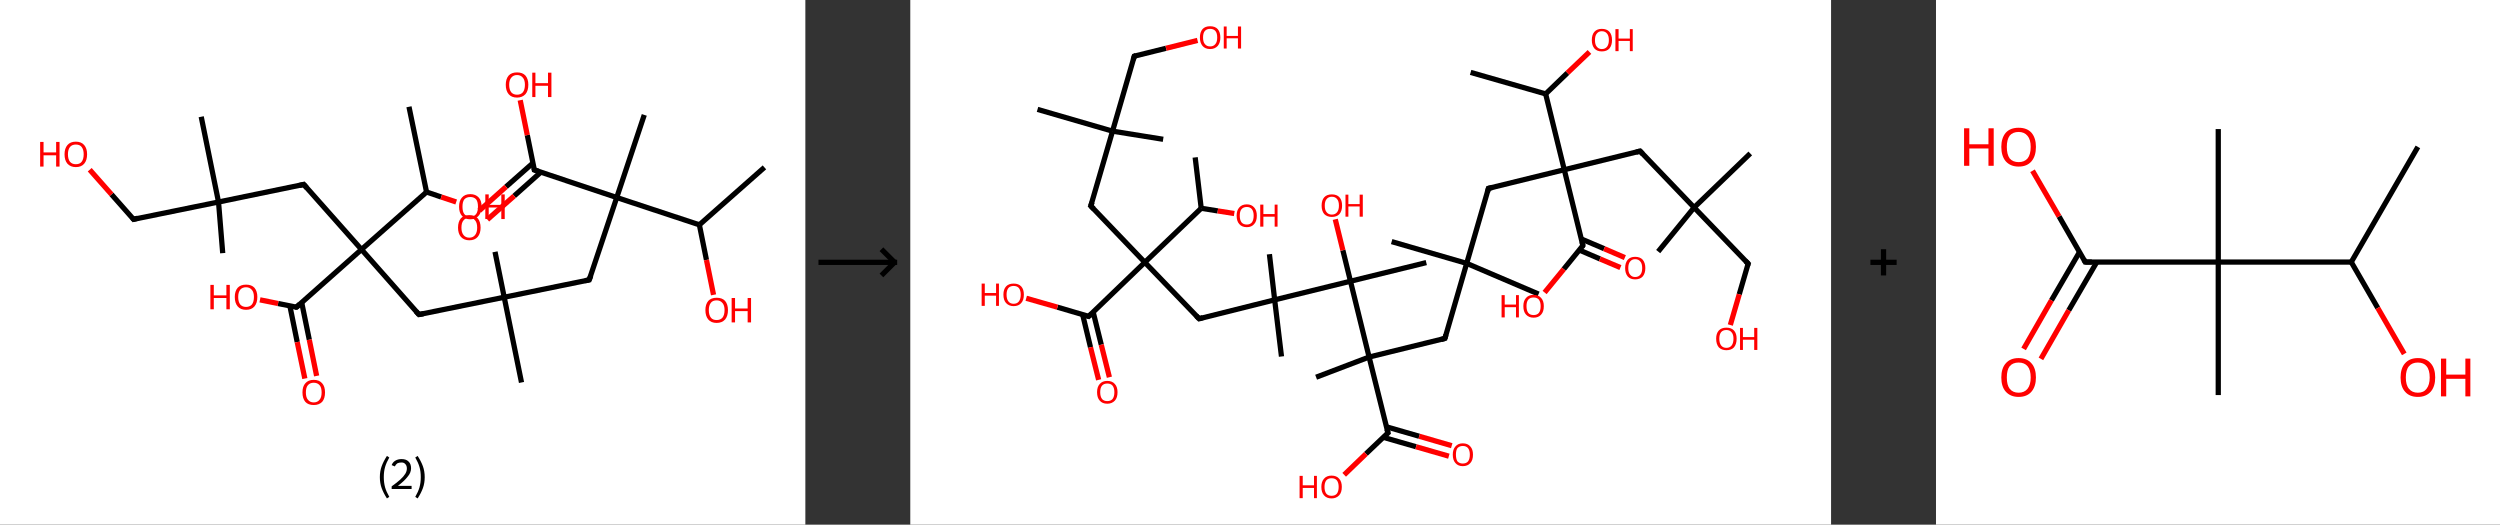 <?xml version='1.0' encoding='ASCII' standalone='yes'?>
<svg xmlns="http://www.w3.org/2000/svg" xmlns:xlink="http://www.w3.org/1999/xlink" version="1.1" width="953.0px" viewBox="0 0 953.0 200.0" height="200.0px">
  <rect x="0" y="0" width="953.0" height="200.0" fill="#333333" stroke="none"/>
  <g>
    <g transform="translate(0, 0) scale(1 1) "><!-- END OF HEADER -->
<rect style="opacity:1.0;fill:#FFFFFF;stroke:none" width="307.0" height="200.0" x="0.0" y="0.0"> </rect>
<path class="bond-0 atom-0 atom-1" d="M 291.4,63.8 L 266.6,85.7" style="fill:none;fill-rule:evenodd;stroke:#000000;stroke-width:2.0px;stroke-linecap:butt;stroke-linejoin:miter;stroke-opacity:1"/>
<path class="bond-1 atom-1 atom-2" d="M 266.6,85.7 L 269.3,99.1" style="fill:none;fill-rule:evenodd;stroke:#000000;stroke-width:2.0px;stroke-linecap:butt;stroke-linejoin:miter;stroke-opacity:1"/>
<path class="bond-1 atom-1 atom-2" d="M 269.3,99.1 L 272.0,112.4" style="fill:none;fill-rule:evenodd;stroke:#FF0000;stroke-width:2.0px;stroke-linecap:butt;stroke-linejoin:miter;stroke-opacity:1"/>
<path class="bond-2 atom-1 atom-3" d="M 266.6,85.7 L 235.1,75.3" style="fill:none;fill-rule:evenodd;stroke:#000000;stroke-width:2.0px;stroke-linecap:butt;stroke-linejoin:miter;stroke-opacity:1"/>
<path class="bond-3 atom-3 atom-4" d="M 235.1,75.3 L 245.6,43.8" style="fill:none;fill-rule:evenodd;stroke:#000000;stroke-width:2.0px;stroke-linecap:butt;stroke-linejoin:miter;stroke-opacity:1"/>
<path class="bond-4 atom-3 atom-5" d="M 235.1,75.3 L 224.6,106.7" style="fill:none;fill-rule:evenodd;stroke:#000000;stroke-width:2.0px;stroke-linecap:butt;stroke-linejoin:miter;stroke-opacity:1"/>
<path class="bond-5 atom-5 atom-6" d="M 224.6,106.7 L 192.2,113.3" style="fill:none;fill-rule:evenodd;stroke:#000000;stroke-width:2.0px;stroke-linecap:butt;stroke-linejoin:miter;stroke-opacity:1"/>
<path class="bond-6 atom-6 atom-7" d="M 192.2,113.3 L 188.7,96.0" style="fill:none;fill-rule:evenodd;stroke:#000000;stroke-width:2.0px;stroke-linecap:butt;stroke-linejoin:miter;stroke-opacity:1"/>
<path class="bond-7 atom-6 atom-8" d="M 192.2,113.3 L 198.8,145.8" style="fill:none;fill-rule:evenodd;stroke:#000000;stroke-width:2.0px;stroke-linecap:butt;stroke-linejoin:miter;stroke-opacity:1"/>
<path class="bond-8 atom-6 atom-9" d="M 192.2,113.3 L 159.7,119.9" style="fill:none;fill-rule:evenodd;stroke:#000000;stroke-width:2.0px;stroke-linecap:butt;stroke-linejoin:miter;stroke-opacity:1"/>
<path class="bond-9 atom-9 atom-10" d="M 159.7,119.9 L 137.8,95.1" style="fill:none;fill-rule:evenodd;stroke:#000000;stroke-width:2.0px;stroke-linecap:butt;stroke-linejoin:miter;stroke-opacity:1"/>
<path class="bond-10 atom-10 atom-11" d="M 137.8,95.1 L 115.8,70.3" style="fill:none;fill-rule:evenodd;stroke:#000000;stroke-width:2.0px;stroke-linecap:butt;stroke-linejoin:miter;stroke-opacity:1"/>
<path class="bond-11 atom-11 atom-12" d="M 115.8,70.3 L 83.3,77.0" style="fill:none;fill-rule:evenodd;stroke:#000000;stroke-width:2.0px;stroke-linecap:butt;stroke-linejoin:miter;stroke-opacity:1"/>
<path class="bond-12 atom-12 atom-13" d="M 83.3,77.0 L 84.9,96.5" style="fill:none;fill-rule:evenodd;stroke:#000000;stroke-width:2.0px;stroke-linecap:butt;stroke-linejoin:miter;stroke-opacity:1"/>
<path class="bond-13 atom-12 atom-14" d="M 83.3,77.0 L 76.7,44.5" style="fill:none;fill-rule:evenodd;stroke:#000000;stroke-width:2.0px;stroke-linecap:butt;stroke-linejoin:miter;stroke-opacity:1"/>
<path class="bond-14 atom-12 atom-15" d="M 83.3,77.0 L 50.9,83.6" style="fill:none;fill-rule:evenodd;stroke:#000000;stroke-width:2.0px;stroke-linecap:butt;stroke-linejoin:miter;stroke-opacity:1"/>
<path class="bond-15 atom-15 atom-16" d="M 50.9,83.6 L 42.5,74.1" style="fill:none;fill-rule:evenodd;stroke:#000000;stroke-width:2.0px;stroke-linecap:butt;stroke-linejoin:miter;stroke-opacity:1"/>
<path class="bond-15 atom-15 atom-16" d="M 42.5,74.1 L 34.2,64.7" style="fill:none;fill-rule:evenodd;stroke:#FF0000;stroke-width:2.0px;stroke-linecap:butt;stroke-linejoin:miter;stroke-opacity:1"/>
<path class="bond-16 atom-10 atom-17" d="M 137.8,95.1 L 113.0,117.1" style="fill:none;fill-rule:evenodd;stroke:#000000;stroke-width:2.0px;stroke-linecap:butt;stroke-linejoin:miter;stroke-opacity:1"/>
<path class="bond-17 atom-17 atom-18" d="M 110.5,116.6 L 113.3,130.4" style="fill:none;fill-rule:evenodd;stroke:#000000;stroke-width:2.0px;stroke-linecap:butt;stroke-linejoin:miter;stroke-opacity:1"/>
<path class="bond-17 atom-17 atom-18" d="M 113.3,130.4 L 116.2,144.3" style="fill:none;fill-rule:evenodd;stroke:#FF0000;stroke-width:2.0px;stroke-linecap:butt;stroke-linejoin:miter;stroke-opacity:1"/>
<path class="bond-17 atom-17 atom-18" d="M 115.0,115.3 L 117.9,129.5" style="fill:none;fill-rule:evenodd;stroke:#000000;stroke-width:2.0px;stroke-linecap:butt;stroke-linejoin:miter;stroke-opacity:1"/>
<path class="bond-17 atom-17 atom-18" d="M 117.9,129.5 L 120.7,143.3" style="fill:none;fill-rule:evenodd;stroke:#FF0000;stroke-width:2.0px;stroke-linecap:butt;stroke-linejoin:miter;stroke-opacity:1"/>
<path class="bond-18 atom-17 atom-19" d="M 113.0,117.1 L 106.0,115.7" style="fill:none;fill-rule:evenodd;stroke:#000000;stroke-width:2.0px;stroke-linecap:butt;stroke-linejoin:miter;stroke-opacity:1"/>
<path class="bond-18 atom-17 atom-19" d="M 106.0,115.7 L 99.1,114.3" style="fill:none;fill-rule:evenodd;stroke:#FF0000;stroke-width:2.0px;stroke-linecap:butt;stroke-linejoin:miter;stroke-opacity:1"/>
<path class="bond-19 atom-10 atom-20" d="M 137.8,95.1 L 162.6,73.2" style="fill:none;fill-rule:evenodd;stroke:#000000;stroke-width:2.0px;stroke-linecap:butt;stroke-linejoin:miter;stroke-opacity:1"/>
<path class="bond-20 atom-20 atom-21" d="M 162.6,73.2 L 155.9,40.7" style="fill:none;fill-rule:evenodd;stroke:#000000;stroke-width:2.0px;stroke-linecap:butt;stroke-linejoin:miter;stroke-opacity:1"/>
<path class="bond-21 atom-20 atom-22" d="M 162.6,73.2 L 168.2,75.1" style="fill:none;fill-rule:evenodd;stroke:#000000;stroke-width:2.0px;stroke-linecap:butt;stroke-linejoin:miter;stroke-opacity:1"/>
<path class="bond-21 atom-20 atom-22" d="M 168.2,75.1 L 173.9,77.0" style="fill:none;fill-rule:evenodd;stroke:#FF0000;stroke-width:2.0px;stroke-linecap:butt;stroke-linejoin:miter;stroke-opacity:1"/>
<path class="bond-22 atom-3 atom-23" d="M 235.1,75.3 L 203.7,64.8" style="fill:none;fill-rule:evenodd;stroke:#000000;stroke-width:2.0px;stroke-linecap:butt;stroke-linejoin:miter;stroke-opacity:1"/>
<path class="bond-23 atom-23 atom-24" d="M 203.2,62.1 L 192.9,71.2" style="fill:none;fill-rule:evenodd;stroke:#000000;stroke-width:2.0px;stroke-linecap:butt;stroke-linejoin:miter;stroke-opacity:1"/>
<path class="bond-23 atom-23 atom-24" d="M 192.9,71.2 L 182.7,80.3" style="fill:none;fill-rule:evenodd;stroke:#FF0000;stroke-width:2.0px;stroke-linecap:butt;stroke-linejoin:miter;stroke-opacity:1"/>
<path class="bond-23 atom-23 atom-24" d="M 206.2,65.6 L 196.0,74.7" style="fill:none;fill-rule:evenodd;stroke:#000000;stroke-width:2.0px;stroke-linecap:butt;stroke-linejoin:miter;stroke-opacity:1"/>
<path class="bond-23 atom-23 atom-24" d="M 196.0,74.7 L 185.8,83.7" style="fill:none;fill-rule:evenodd;stroke:#FF0000;stroke-width:2.0px;stroke-linecap:butt;stroke-linejoin:miter;stroke-opacity:1"/>
<path class="bond-24 atom-23 atom-25" d="M 203.7,64.8 L 201.0,51.5" style="fill:none;fill-rule:evenodd;stroke:#000000;stroke-width:2.0px;stroke-linecap:butt;stroke-linejoin:miter;stroke-opacity:1"/>
<path class="bond-24 atom-23 atom-25" d="M 201.0,51.5 L 198.3,38.2" style="fill:none;fill-rule:evenodd;stroke:#FF0000;stroke-width:2.0px;stroke-linecap:butt;stroke-linejoin:miter;stroke-opacity:1"/>
<path d="M 225.2,105.1 L 224.6,106.7 L 223.0,107.0" style="fill:none;stroke:#000000;stroke-width:2.0px;stroke-linecap:butt;stroke-linejoin:miter;stroke-opacity:1;"/>
<path d="M 161.4,119.6 L 159.7,119.9 L 158.6,118.7" style="fill:none;stroke:#000000;stroke-width:2.0px;stroke-linecap:butt;stroke-linejoin:miter;stroke-opacity:1;"/>
<path d="M 116.9,71.6 L 115.8,70.3 L 114.2,70.7" style="fill:none;stroke:#000000;stroke-width:2.0px;stroke-linecap:butt;stroke-linejoin:miter;stroke-opacity:1;"/>
<path d="M 52.5,83.2 L 50.9,83.6 L 50.5,83.1" style="fill:none;stroke:#000000;stroke-width:2.0px;stroke-linecap:butt;stroke-linejoin:miter;stroke-opacity:1;"/>
<path d="M 114.2,116.0 L 113.0,117.1 L 112.6,117.0" style="fill:none;stroke:#000000;stroke-width:2.0px;stroke-linecap:butt;stroke-linejoin:miter;stroke-opacity:1;"/>
<path d="M 205.3,65.3 L 203.7,64.8 L 203.6,64.1" style="fill:none;stroke:#000000;stroke-width:2.0px;stroke-linecap:butt;stroke-linejoin:miter;stroke-opacity:1;"/>
<path class="atom-2" d="M 268.9 118.2 Q 268.9 116.0, 270.0 114.7 Q 271.1 113.5, 273.2 113.5 Q 275.3 113.5, 276.4 114.7 Q 277.5 116.0, 277.5 118.2 Q 277.5 120.5, 276.4 121.8 Q 275.2 123.1, 273.2 123.1 Q 271.1 123.1, 270.0 121.8 Q 268.9 120.5, 268.9 118.2 M 273.2 122.0 Q 274.6 122.0, 275.4 121.1 Q 276.2 120.1, 276.2 118.2 Q 276.2 116.4, 275.4 115.5 Q 274.6 114.5, 273.2 114.5 Q 271.7 114.5, 271.0 115.4 Q 270.2 116.4, 270.2 118.2 Q 270.2 120.1, 271.0 121.1 Q 271.7 122.0, 273.2 122.0 " fill="#FF0000"/>
<path class="atom-2" d="M 278.9 113.6 L 280.2 113.6 L 280.2 117.6 L 285.0 117.6 L 285.0 113.6 L 286.3 113.6 L 286.3 122.9 L 285.0 122.9 L 285.0 118.6 L 280.2 118.6 L 280.2 122.9 L 278.9 122.9 L 278.9 113.6 " fill="#FF0000"/>
<path class="atom-16" d="M 15.3 54.1 L 16.6 54.1 L 16.6 58.1 L 21.4 58.1 L 21.4 54.1 L 22.7 54.1 L 22.7 63.5 L 21.4 63.5 L 21.4 59.2 L 16.6 59.2 L 16.6 63.5 L 15.3 63.5 L 15.3 54.1 " fill="#FF0000"/>
<path class="atom-16" d="M 24.6 58.8 Q 24.6 56.6, 25.7 55.3 Q 26.8 54.0, 28.9 54.0 Q 31.0 54.0, 32.1 55.3 Q 33.2 56.6, 33.2 58.8 Q 33.2 61.1, 32.1 62.4 Q 31.0 63.7, 28.9 63.7 Q 26.9 63.7, 25.7 62.4 Q 24.6 61.1, 24.6 58.8 M 28.9 62.6 Q 30.4 62.6, 31.1 61.7 Q 31.9 60.7, 31.9 58.8 Q 31.9 57.0, 31.1 56.0 Q 30.4 55.1, 28.9 55.1 Q 27.5 55.1, 26.7 56.0 Q 25.9 57.0, 25.9 58.8 Q 25.9 60.7, 26.7 61.7 Q 27.5 62.6, 28.9 62.6 " fill="#FF0000"/>
<path class="atom-18" d="M 115.3 149.6 Q 115.3 147.3, 116.4 146.1 Q 117.5 144.8, 119.6 144.8 Q 121.7 144.8, 122.8 146.1 Q 123.9 147.3, 123.9 149.6 Q 123.9 151.9, 122.8 153.2 Q 121.6 154.4, 119.6 154.4 Q 117.5 154.4, 116.4 153.2 Q 115.3 151.9, 115.3 149.6 M 119.6 153.4 Q 121.0 153.4, 121.8 152.4 Q 122.6 151.5, 122.6 149.6 Q 122.6 147.7, 121.8 146.8 Q 121.0 145.9, 119.6 145.9 Q 118.2 145.9, 117.4 146.8 Q 116.6 147.7, 116.6 149.6 Q 116.6 151.5, 117.4 152.4 Q 118.2 153.4, 119.6 153.4 " fill="#FF0000"/>
<path class="atom-19" d="M 80.2 108.6 L 81.5 108.6 L 81.5 112.6 L 86.3 112.6 L 86.3 108.6 L 87.6 108.6 L 87.6 117.9 L 86.3 117.9 L 86.3 113.6 L 81.5 113.6 L 81.5 117.9 L 80.2 117.9 L 80.2 108.6 " fill="#FF0000"/>
<path class="atom-19" d="M 89.5 113.2 Q 89.5 111.0, 90.6 109.7 Q 91.7 108.5, 93.8 108.5 Q 95.9 108.5, 97.0 109.7 Q 98.1 111.0, 98.1 113.2 Q 98.1 115.5, 97.0 116.8 Q 95.9 118.1, 93.8 118.1 Q 91.7 118.1, 90.6 116.8 Q 89.5 115.5, 89.5 113.2 M 93.8 117.0 Q 95.2 117.0, 96.0 116.1 Q 96.8 115.1, 96.8 113.2 Q 96.8 111.4, 96.0 110.5 Q 95.2 109.5, 93.8 109.5 Q 92.4 109.5, 91.6 110.4 Q 90.8 111.4, 90.8 113.2 Q 90.8 115.1, 91.6 116.1 Q 92.4 117.0, 93.8 117.0 " fill="#FF0000"/>
<path class="atom-22" d="M 175.0 78.8 Q 175.0 76.5, 176.1 75.3 Q 177.2 74.0, 179.3 74.0 Q 181.3 74.0, 182.5 75.3 Q 183.6 76.5, 183.6 78.8 Q 183.6 81.0, 182.4 82.3 Q 181.3 83.6, 179.3 83.6 Q 177.2 83.6, 176.1 82.3 Q 175.0 81.1, 175.0 78.8 M 179.3 82.6 Q 180.7 82.6, 181.5 81.6 Q 182.2 80.6, 182.2 78.8 Q 182.2 76.9, 181.5 76.0 Q 180.7 75.1, 179.3 75.1 Q 177.8 75.1, 177.0 76.0 Q 176.3 76.9, 176.3 78.8 Q 176.3 80.7, 177.0 81.6 Q 177.8 82.6, 179.3 82.6 " fill="#FF0000"/>
<path class="atom-22" d="M 185.0 74.1 L 186.3 74.1 L 186.3 78.1 L 191.1 78.1 L 191.1 74.1 L 192.4 74.1 L 192.4 83.5 L 191.1 83.5 L 191.1 79.1 L 186.3 79.1 L 186.3 83.5 L 185.0 83.5 L 185.0 74.1 " fill="#FF0000"/>
<path class="atom-24" d="M 174.6 86.8 Q 174.6 84.5, 175.7 83.2 Q 176.8 82.0, 178.9 82.0 Q 181.0 82.0, 182.1 83.2 Q 183.2 84.5, 183.2 86.8 Q 183.2 89.0, 182.1 90.3 Q 181.0 91.6, 178.9 91.6 Q 176.9 91.6, 175.7 90.3 Q 174.6 89.0, 174.6 86.8 M 178.9 90.6 Q 180.3 90.6, 181.1 89.6 Q 181.9 88.6, 181.9 86.8 Q 181.9 84.9, 181.1 84.0 Q 180.3 83.0, 178.9 83.0 Q 177.5 83.0, 176.7 84.0 Q 175.9 84.9, 175.9 86.8 Q 175.9 88.6, 176.7 89.6 Q 177.5 90.6, 178.9 90.6 " fill="#FF0000"/>
<path class="atom-25" d="M 192.8 32.3 Q 192.8 30.1, 193.9 28.8 Q 195.0 27.6, 197.1 27.6 Q 199.2 27.6, 200.3 28.8 Q 201.4 30.1, 201.4 32.3 Q 201.4 34.6, 200.3 35.9 Q 199.1 37.2, 197.1 37.2 Q 195.0 37.2, 193.9 35.9 Q 192.8 34.6, 192.8 32.3 M 197.1 36.1 Q 198.5 36.1, 199.3 35.2 Q 200.1 34.2, 200.1 32.3 Q 200.1 30.5, 199.3 29.6 Q 198.5 28.6, 197.1 28.6 Q 195.7 28.6, 194.9 29.6 Q 194.1 30.5, 194.1 32.3 Q 194.1 34.2, 194.9 35.2 Q 195.7 36.1, 197.1 36.1 " fill="#FF0000"/>
<path class="atom-25" d="M 202.9 27.7 L 204.1 27.7 L 204.1 31.7 L 208.9 31.7 L 208.9 27.7 L 210.2 27.7 L 210.2 37.0 L 208.9 37.0 L 208.9 32.7 L 204.1 32.7 L 204.1 37.0 L 202.9 37.0 L 202.9 27.7 " fill="#FF0000"/>
<path class="legend" d="M 144.8 181.9 Q 144.8 179.6, 145.5 177.7 Q 146.2 175.8, 147.5 173.8 L 148.4 174.4 Q 147.3 176.3, 146.8 178.0 Q 146.3 179.7, 146.3 181.9 Q 146.3 184.0, 146.8 185.8 Q 147.3 187.5, 148.4 189.4 L 147.5 190.0 Q 146.2 188.0, 145.5 186.1 Q 144.8 184.2, 144.8 181.9 " fill="#000000"/>
<path class="legend" d="M 149.3 177.3 Q 149.7 176.2, 150.7 175.6 Q 151.7 175.0, 153.1 175.0 Q 154.8 175.0, 155.7 175.9 Q 156.7 176.8, 156.7 178.5 Q 156.7 180.2, 155.4 181.7 Q 154.2 183.3, 151.7 185.2 L 156.9 185.2 L 156.9 186.4 L 149.3 186.4 L 149.3 185.4 Q 151.4 183.9, 152.6 182.8 Q 153.9 181.6, 154.5 180.6 Q 155.1 179.6, 155.1 178.6 Q 155.1 177.5, 154.5 176.9 Q 154.0 176.3, 153.1 176.3 Q 152.1 176.3, 151.5 176.6 Q 150.9 177.0, 150.5 177.8 L 149.3 177.3 " fill="#000000"/>
<path class="legend" d="M 161.9 181.9 Q 161.9 184.2, 161.2 186.1 Q 160.5 188.0, 159.2 190.0 L 158.3 189.4 Q 159.4 187.5, 159.9 185.8 Q 160.4 184.0, 160.4 181.9 Q 160.4 179.7, 159.9 178.0 Q 159.4 176.3, 158.3 174.4 L 159.2 173.8 Q 160.5 175.8, 161.2 177.7 Q 161.9 179.6, 161.9 181.9 " fill="#000000"/>
</g>
    <g transform="translate(307.0, 0) scale(1 1) "><line x1="5" y1="100" x2="35" y2="100" style="stroke:rgb(0,0,0);stroke-width:2"/>
  <line x1="34" y1="100" x2="29" y2="95" style="stroke:rgb(0,0,0);stroke-width:2"/>
  <line x1="34" y1="100" x2="29" y2="105" style="stroke:rgb(0,0,0);stroke-width:2"/>
</g>
    <g transform="translate(347.0, 0) scale(1 1) "><!-- END OF HEADER -->
<rect style="opacity:1.0;fill:#FFFFFF;stroke:none" width="351.0" height="200.0" x="0.0" y="0.0"> </rect>
<path class="bond-0 atom-0 atom-1" d="M 213.6,27.6 L 242.2,35.8" style="fill:none;fill-rule:evenodd;stroke:#000000;stroke-width:2.0px;stroke-linecap:butt;stroke-linejoin:miter;stroke-opacity:1"/>
<path class="bond-1 atom-1 atom-2" d="M 242.2,35.8 L 250.5,27.8" style="fill:none;fill-rule:evenodd;stroke:#000000;stroke-width:2.0px;stroke-linecap:butt;stroke-linejoin:miter;stroke-opacity:1"/>
<path class="bond-1 atom-1 atom-2" d="M 250.5,27.8 L 258.9,19.8" style="fill:none;fill-rule:evenodd;stroke:#FF0000;stroke-width:2.0px;stroke-linecap:butt;stroke-linejoin:miter;stroke-opacity:1"/>
<path class="bond-2 atom-1 atom-3" d="M 242.2,35.8 L 249.3,64.7" style="fill:none;fill-rule:evenodd;stroke:#000000;stroke-width:2.0px;stroke-linecap:butt;stroke-linejoin:miter;stroke-opacity:1"/>
<path class="bond-3 atom-3 atom-4" d="M 249.3,64.7 L 278.2,57.6" style="fill:none;fill-rule:evenodd;stroke:#000000;stroke-width:2.0px;stroke-linecap:butt;stroke-linejoin:miter;stroke-opacity:1"/>
<path class="bond-4 atom-4 atom-5" d="M 278.2,57.6 L 298.8,79.1" style="fill:none;fill-rule:evenodd;stroke:#000000;stroke-width:2.0px;stroke-linecap:butt;stroke-linejoin:miter;stroke-opacity:1"/>
<path class="bond-5 atom-5 atom-6" d="M 298.8,79.1 L 285.1,95.9" style="fill:none;fill-rule:evenodd;stroke:#000000;stroke-width:2.0px;stroke-linecap:butt;stroke-linejoin:miter;stroke-opacity:1"/>
<path class="bond-6 atom-5 atom-7" d="M 298.8,79.1 L 320.2,58.5" style="fill:none;fill-rule:evenodd;stroke:#000000;stroke-width:2.0px;stroke-linecap:butt;stroke-linejoin:miter;stroke-opacity:1"/>
<path class="bond-7 atom-5 atom-8" d="M 298.8,79.1 L 319.4,100.5" style="fill:none;fill-rule:evenodd;stroke:#000000;stroke-width:2.0px;stroke-linecap:butt;stroke-linejoin:miter;stroke-opacity:1"/>
<path class="bond-8 atom-8 atom-9" d="M 319.4,100.5 L 316.0,112.2" style="fill:none;fill-rule:evenodd;stroke:#000000;stroke-width:2.0px;stroke-linecap:butt;stroke-linejoin:miter;stroke-opacity:1"/>
<path class="bond-8 atom-8 atom-9" d="M 316.0,112.2 L 312.6,123.9" style="fill:none;fill-rule:evenodd;stroke:#FF0000;stroke-width:2.0px;stroke-linecap:butt;stroke-linejoin:miter;stroke-opacity:1"/>
<path class="bond-9 atom-3 atom-10" d="M 249.3,64.7 L 220.4,71.8" style="fill:none;fill-rule:evenodd;stroke:#000000;stroke-width:2.0px;stroke-linecap:butt;stroke-linejoin:miter;stroke-opacity:1"/>
<path class="bond-10 atom-10 atom-11" d="M 220.4,71.8 L 212.1,100.4" style="fill:none;fill-rule:evenodd;stroke:#000000;stroke-width:2.0px;stroke-linecap:butt;stroke-linejoin:miter;stroke-opacity:1"/>
<path class="bond-11 atom-11 atom-12" d="M 212.1,100.4 L 239.5,112.1" style="fill:none;fill-rule:evenodd;stroke:#000000;stroke-width:2.0px;stroke-linecap:butt;stroke-linejoin:miter;stroke-opacity:1"/>
<path class="bond-12 atom-11 atom-13" d="M 212.1,100.4 L 183.5,92.1" style="fill:none;fill-rule:evenodd;stroke:#000000;stroke-width:2.0px;stroke-linecap:butt;stroke-linejoin:miter;stroke-opacity:1"/>
<path class="bond-13 atom-11 atom-14" d="M 212.1,100.4 L 203.8,129.0" style="fill:none;fill-rule:evenodd;stroke:#000000;stroke-width:2.0px;stroke-linecap:butt;stroke-linejoin:miter;stroke-opacity:1"/>
<path class="bond-14 atom-14 atom-15" d="M 203.8,129.0 L 174.9,136.1" style="fill:none;fill-rule:evenodd;stroke:#000000;stroke-width:2.0px;stroke-linecap:butt;stroke-linejoin:miter;stroke-opacity:1"/>
<path class="bond-15 atom-15 atom-16" d="M 174.9,136.1 L 154.7,143.8" style="fill:none;fill-rule:evenodd;stroke:#000000;stroke-width:2.0px;stroke-linecap:butt;stroke-linejoin:miter;stroke-opacity:1"/>
<path class="bond-16 atom-15 atom-17" d="M 174.9,136.1 L 182.1,165.0" style="fill:none;fill-rule:evenodd;stroke:#000000;stroke-width:2.0px;stroke-linecap:butt;stroke-linejoin:miter;stroke-opacity:1"/>
<path class="bond-17 atom-17 atom-18" d="M 180.3,166.7 L 192.8,170.3" style="fill:none;fill-rule:evenodd;stroke:#000000;stroke-width:2.0px;stroke-linecap:butt;stroke-linejoin:miter;stroke-opacity:1"/>
<path class="bond-17 atom-17 atom-18" d="M 192.8,170.3 L 205.3,173.9" style="fill:none;fill-rule:evenodd;stroke:#FF0000;stroke-width:2.0px;stroke-linecap:butt;stroke-linejoin:miter;stroke-opacity:1"/>
<path class="bond-17 atom-17 atom-18" d="M 181.5,162.7 L 194.0,166.3" style="fill:none;fill-rule:evenodd;stroke:#000000;stroke-width:2.0px;stroke-linecap:butt;stroke-linejoin:miter;stroke-opacity:1"/>
<path class="bond-17 atom-17 atom-18" d="M 194.0,166.3 L 206.4,169.9" style="fill:none;fill-rule:evenodd;stroke:#FF0000;stroke-width:2.0px;stroke-linecap:butt;stroke-linejoin:miter;stroke-opacity:1"/>
<path class="bond-18 atom-17 atom-19" d="M 182.1,165.0 L 173.7,173.0" style="fill:none;fill-rule:evenodd;stroke:#000000;stroke-width:2.0px;stroke-linecap:butt;stroke-linejoin:miter;stroke-opacity:1"/>
<path class="bond-18 atom-17 atom-19" d="M 173.7,173.0 L 165.4,181.0" style="fill:none;fill-rule:evenodd;stroke:#FF0000;stroke-width:2.0px;stroke-linecap:butt;stroke-linejoin:miter;stroke-opacity:1"/>
<path class="bond-19 atom-15 atom-20" d="M 174.9,136.1 L 167.8,107.2" style="fill:none;fill-rule:evenodd;stroke:#000000;stroke-width:2.0px;stroke-linecap:butt;stroke-linejoin:miter;stroke-opacity:1"/>
<path class="bond-20 atom-20 atom-21" d="M 167.8,107.2 L 196.7,100.1" style="fill:none;fill-rule:evenodd;stroke:#000000;stroke-width:2.0px;stroke-linecap:butt;stroke-linejoin:miter;stroke-opacity:1"/>
<path class="bond-21 atom-20 atom-22" d="M 167.8,107.2 L 164.9,95.4" style="fill:none;fill-rule:evenodd;stroke:#000000;stroke-width:2.0px;stroke-linecap:butt;stroke-linejoin:miter;stroke-opacity:1"/>
<path class="bond-21 atom-20 atom-22" d="M 164.9,95.4 L 162.0,83.6" style="fill:none;fill-rule:evenodd;stroke:#FF0000;stroke-width:2.0px;stroke-linecap:butt;stroke-linejoin:miter;stroke-opacity:1"/>
<path class="bond-22 atom-20 atom-23" d="M 167.8,107.2 L 138.9,114.3" style="fill:none;fill-rule:evenodd;stroke:#000000;stroke-width:2.0px;stroke-linecap:butt;stroke-linejoin:miter;stroke-opacity:1"/>
<path class="bond-23 atom-23 atom-24" d="M 138.9,114.3 L 136.9,96.9" style="fill:none;fill-rule:evenodd;stroke:#000000;stroke-width:2.0px;stroke-linecap:butt;stroke-linejoin:miter;stroke-opacity:1"/>
<path class="bond-24 atom-23 atom-25" d="M 138.9,114.3 L 141.5,135.9" style="fill:none;fill-rule:evenodd;stroke:#000000;stroke-width:2.0px;stroke-linecap:butt;stroke-linejoin:miter;stroke-opacity:1"/>
<path class="bond-25 atom-23 atom-26" d="M 138.9,114.3 L 110.1,121.5" style="fill:none;fill-rule:evenodd;stroke:#000000;stroke-width:2.0px;stroke-linecap:butt;stroke-linejoin:miter;stroke-opacity:1"/>
<path class="bond-26 atom-26 atom-27" d="M 110.1,121.5 L 89.4,100.0" style="fill:none;fill-rule:evenodd;stroke:#000000;stroke-width:2.0px;stroke-linecap:butt;stroke-linejoin:miter;stroke-opacity:1"/>
<path class="bond-27 atom-27 atom-28" d="M 89.4,100.0 L 68.8,78.5" style="fill:none;fill-rule:evenodd;stroke:#000000;stroke-width:2.0px;stroke-linecap:butt;stroke-linejoin:miter;stroke-opacity:1"/>
<path class="bond-28 atom-28 atom-29" d="M 68.8,78.5 L 77.1,50.0" style="fill:none;fill-rule:evenodd;stroke:#000000;stroke-width:2.0px;stroke-linecap:butt;stroke-linejoin:miter;stroke-opacity:1"/>
<path class="bond-29 atom-29 atom-30" d="M 77.1,50.0 L 96.4,53.1" style="fill:none;fill-rule:evenodd;stroke:#000000;stroke-width:2.0px;stroke-linecap:butt;stroke-linejoin:miter;stroke-opacity:1"/>
<path class="bond-30 atom-29 atom-31" d="M 77.1,50.0 L 48.5,41.7" style="fill:none;fill-rule:evenodd;stroke:#000000;stroke-width:2.0px;stroke-linecap:butt;stroke-linejoin:miter;stroke-opacity:1"/>
<path class="bond-31 atom-29 atom-32" d="M 77.1,50.0 L 85.4,21.4" style="fill:none;fill-rule:evenodd;stroke:#000000;stroke-width:2.0px;stroke-linecap:butt;stroke-linejoin:miter;stroke-opacity:1"/>
<path class="bond-32 atom-32 atom-33" d="M 85.4,21.4 L 97.5,18.4" style="fill:none;fill-rule:evenodd;stroke:#000000;stroke-width:2.0px;stroke-linecap:butt;stroke-linejoin:miter;stroke-opacity:1"/>
<path class="bond-32 atom-32 atom-33" d="M 97.5,18.4 L 109.5,15.4" style="fill:none;fill-rule:evenodd;stroke:#FF0000;stroke-width:2.0px;stroke-linecap:butt;stroke-linejoin:miter;stroke-opacity:1"/>
<path class="bond-33 atom-27 atom-34" d="M 89.4,100.0 L 68.0,120.6" style="fill:none;fill-rule:evenodd;stroke:#000000;stroke-width:2.0px;stroke-linecap:butt;stroke-linejoin:miter;stroke-opacity:1"/>
<path class="bond-34 atom-34 atom-35" d="M 65.7,119.9 L 68.7,132.4" style="fill:none;fill-rule:evenodd;stroke:#000000;stroke-width:2.0px;stroke-linecap:butt;stroke-linejoin:miter;stroke-opacity:1"/>
<path class="bond-34 atom-34 atom-35" d="M 68.7,132.4 L 71.8,144.8" style="fill:none;fill-rule:evenodd;stroke:#FF0000;stroke-width:2.0px;stroke-linecap:butt;stroke-linejoin:miter;stroke-opacity:1"/>
<path class="bond-34 atom-34 atom-35" d="M 69.7,118.9 L 72.8,131.4" style="fill:none;fill-rule:evenodd;stroke:#000000;stroke-width:2.0px;stroke-linecap:butt;stroke-linejoin:miter;stroke-opacity:1"/>
<path class="bond-34 atom-34 atom-35" d="M 72.8,131.4 L 75.9,143.8" style="fill:none;fill-rule:evenodd;stroke:#FF0000;stroke-width:2.0px;stroke-linecap:butt;stroke-linejoin:miter;stroke-opacity:1"/>
<path class="bond-35 atom-34 atom-36" d="M 68.0,120.6 L 56.1,117.1" style="fill:none;fill-rule:evenodd;stroke:#000000;stroke-width:2.0px;stroke-linecap:butt;stroke-linejoin:miter;stroke-opacity:1"/>
<path class="bond-35 atom-34 atom-36" d="M 56.1,117.1 L 44.2,113.7" style="fill:none;fill-rule:evenodd;stroke:#FF0000;stroke-width:2.0px;stroke-linecap:butt;stroke-linejoin:miter;stroke-opacity:1"/>
<path class="bond-36 atom-27 atom-37" d="M 89.4,100.0 L 110.9,79.4" style="fill:none;fill-rule:evenodd;stroke:#000000;stroke-width:2.0px;stroke-linecap:butt;stroke-linejoin:miter;stroke-opacity:1"/>
<path class="bond-37 atom-37 atom-38" d="M 110.9,79.4 L 108.6,60.0" style="fill:none;fill-rule:evenodd;stroke:#000000;stroke-width:2.0px;stroke-linecap:butt;stroke-linejoin:miter;stroke-opacity:1"/>
<path class="bond-38 atom-37 atom-39" d="M 110.9,79.4 L 117.2,80.4" style="fill:none;fill-rule:evenodd;stroke:#000000;stroke-width:2.0px;stroke-linecap:butt;stroke-linejoin:miter;stroke-opacity:1"/>
<path class="bond-38 atom-37 atom-39" d="M 117.2,80.4 L 123.5,81.4" style="fill:none;fill-rule:evenodd;stroke:#FF0000;stroke-width:2.0px;stroke-linecap:butt;stroke-linejoin:miter;stroke-opacity:1"/>
<path class="bond-39 atom-3 atom-40" d="M 249.3,64.7 L 256.4,93.6" style="fill:none;fill-rule:evenodd;stroke:#000000;stroke-width:2.0px;stroke-linecap:butt;stroke-linejoin:miter;stroke-opacity:1"/>
<path class="bond-40 atom-40 atom-41" d="M 255.0,95.3 L 262.9,98.7" style="fill:none;fill-rule:evenodd;stroke:#000000;stroke-width:2.0px;stroke-linecap:butt;stroke-linejoin:miter;stroke-opacity:1"/>
<path class="bond-40 atom-40 atom-41" d="M 262.9,98.7 L 270.7,102.0" style="fill:none;fill-rule:evenodd;stroke:#FF0000;stroke-width:2.0px;stroke-linecap:butt;stroke-linejoin:miter;stroke-opacity:1"/>
<path class="bond-40 atom-40 atom-41" d="M 255.8,91.1 L 264.5,94.8" style="fill:none;fill-rule:evenodd;stroke:#000000;stroke-width:2.0px;stroke-linecap:butt;stroke-linejoin:miter;stroke-opacity:1"/>
<path class="bond-40 atom-40 atom-41" d="M 264.5,94.8 L 272.4,98.2" style="fill:none;fill-rule:evenodd;stroke:#FF0000;stroke-width:2.0px;stroke-linecap:butt;stroke-linejoin:miter;stroke-opacity:1"/>
<path class="bond-41 atom-40 atom-42" d="M 256.4,93.6 L 249.1,102.6" style="fill:none;fill-rule:evenodd;stroke:#000000;stroke-width:2.0px;stroke-linecap:butt;stroke-linejoin:miter;stroke-opacity:1"/>
<path class="bond-41 atom-40 atom-42" d="M 249.1,102.6 L 241.8,111.5" style="fill:none;fill-rule:evenodd;stroke:#FF0000;stroke-width:2.0px;stroke-linecap:butt;stroke-linejoin:miter;stroke-opacity:1"/>
<path d="M 276.7,58.0 L 278.2,57.6 L 279.2,58.7" style="fill:none;stroke:#000000;stroke-width:2.0px;stroke-linecap:butt;stroke-linejoin:miter;stroke-opacity:1;"/>
<path d="M 318.4,99.5 L 319.4,100.5 L 319.2,101.1" style="fill:none;stroke:#000000;stroke-width:2.0px;stroke-linecap:butt;stroke-linejoin:miter;stroke-opacity:1;"/>
<path d="M 221.8,71.5 L 220.4,71.8 L 220.0,73.3" style="fill:none;stroke:#000000;stroke-width:2.0px;stroke-linecap:butt;stroke-linejoin:miter;stroke-opacity:1;"/>
<path d="M 204.2,127.6 L 203.8,129.0 L 202.4,129.4" style="fill:none;stroke:#000000;stroke-width:2.0px;stroke-linecap:butt;stroke-linejoin:miter;stroke-opacity:1;"/>
<path d="M 181.7,163.6 L 182.1,165.0 L 181.6,165.4" style="fill:none;stroke:#000000;stroke-width:2.0px;stroke-linecap:butt;stroke-linejoin:miter;stroke-opacity:1;"/>
<path d="M 111.5,121.1 L 110.1,121.5 L 109.0,120.4" style="fill:none;stroke:#000000;stroke-width:2.0px;stroke-linecap:butt;stroke-linejoin:miter;stroke-opacity:1;"/>
<path d="M 69.9,79.6 L 68.8,78.5 L 69.3,77.1" style="fill:none;stroke:#000000;stroke-width:2.0px;stroke-linecap:butt;stroke-linejoin:miter;stroke-opacity:1;"/>
<path d="M 85.0,22.8 L 85.4,21.4 L 86.0,21.2" style="fill:none;stroke:#000000;stroke-width:2.0px;stroke-linecap:butt;stroke-linejoin:miter;stroke-opacity:1;"/>
<path d="M 69.1,119.6 L 68.0,120.6 L 67.4,120.4" style="fill:none;stroke:#000000;stroke-width:2.0px;stroke-linecap:butt;stroke-linejoin:miter;stroke-opacity:1;"/>
<path d="M 256.1,92.2 L 256.4,93.6 L 256.0,94.1" style="fill:none;stroke:#000000;stroke-width:2.0px;stroke-linecap:butt;stroke-linejoin:miter;stroke-opacity:1;"/>
<path class="atom-2" d="M 259.8 15.3 Q 259.8 13.2, 260.8 12.1 Q 261.8 11.0, 263.6 11.0 Q 265.5 11.0, 266.5 12.1 Q 267.5 13.2, 267.5 15.3 Q 267.5 17.3, 266.5 18.5 Q 265.5 19.6, 263.6 19.6 Q 261.8 19.6, 260.8 18.5 Q 259.8 17.3, 259.8 15.3 M 263.6 18.7 Q 264.9 18.7, 265.6 17.8 Q 266.3 16.9, 266.3 15.3 Q 266.3 13.6, 265.6 12.8 Q 264.9 11.9, 263.6 11.9 Q 262.4 11.9, 261.7 12.8 Q 261.0 13.6, 261.0 15.3 Q 261.0 17.0, 261.7 17.8 Q 262.4 18.7, 263.6 18.7 " fill="#FF0000"/>
<path class="atom-2" d="M 268.8 11.1 L 270.0 11.1 L 270.0 14.7 L 274.3 14.7 L 274.3 11.1 L 275.4 11.1 L 275.4 19.5 L 274.3 19.5 L 274.3 15.6 L 270.0 15.6 L 270.0 19.5 L 268.8 19.5 L 268.8 11.1 " fill="#FF0000"/>
<path class="atom-9" d="M 307.2 129.1 Q 307.2 127.1, 308.2 126.0 Q 309.2 124.9, 311.1 124.9 Q 313.0 124.9, 314.0 126.0 Q 315.0 127.1, 315.0 129.1 Q 315.0 131.2, 314.0 132.4 Q 313.0 133.5, 311.1 133.5 Q 309.3 133.5, 308.2 132.4 Q 307.2 131.2, 307.2 129.1 M 311.1 132.6 Q 312.4 132.6, 313.1 131.7 Q 313.8 130.8, 313.8 129.1 Q 313.8 127.5, 313.1 126.7 Q 312.4 125.8, 311.1 125.8 Q 309.8 125.8, 309.1 126.6 Q 308.4 127.5, 308.4 129.1 Q 308.4 130.8, 309.1 131.7 Q 309.8 132.6, 311.1 132.6 " fill="#FF0000"/>
<path class="atom-9" d="M 316.3 125.0 L 317.4 125.0 L 317.4 128.5 L 321.7 128.5 L 321.7 125.0 L 322.9 125.0 L 322.9 133.4 L 321.7 133.4 L 321.7 129.5 L 317.4 129.5 L 317.4 133.4 L 316.3 133.4 L 316.3 125.0 " fill="#FF0000"/>
<path class="atom-18" d="M 206.8 173.3 Q 206.8 171.3, 207.8 170.2 Q 208.8 169.0, 210.6 169.0 Q 212.5 169.0, 213.5 170.2 Q 214.5 171.3, 214.5 173.3 Q 214.5 175.4, 213.5 176.5 Q 212.5 177.7, 210.6 177.7 Q 208.8 177.7, 207.8 176.5 Q 206.8 175.4, 206.8 173.3 M 210.6 176.7 Q 211.9 176.7, 212.6 175.9 Q 213.3 175.0, 213.3 173.3 Q 213.3 171.7, 212.6 170.8 Q 211.9 170.0, 210.6 170.0 Q 209.4 170.0, 208.6 170.8 Q 208.0 171.6, 208.0 173.3 Q 208.0 175.0, 208.6 175.9 Q 209.4 176.7, 210.6 176.7 " fill="#FF0000"/>
<path class="atom-19" d="M 148.4 181.4 L 149.6 181.4 L 149.6 185.0 L 153.9 185.0 L 153.9 181.4 L 155.0 181.4 L 155.0 189.9 L 153.9 189.9 L 153.9 186.0 L 149.6 186.0 L 149.6 189.9 L 148.4 189.9 L 148.4 181.4 " fill="#FF0000"/>
<path class="atom-19" d="M 156.7 185.6 Q 156.7 183.6, 157.7 182.5 Q 158.7 181.3, 160.6 181.3 Q 162.5 181.3, 163.5 182.5 Q 164.5 183.6, 164.5 185.6 Q 164.5 187.7, 163.5 188.8 Q 162.4 190.0, 160.6 190.0 Q 158.7 190.0, 157.7 188.8 Q 156.7 187.7, 156.7 185.6 M 160.6 189.0 Q 161.9 189.0, 162.6 188.2 Q 163.3 187.3, 163.3 185.6 Q 163.3 184.0, 162.6 183.1 Q 161.9 182.3, 160.6 182.3 Q 159.3 182.3, 158.6 183.1 Q 157.9 184.0, 157.9 185.6 Q 157.9 187.3, 158.6 188.2 Q 159.3 189.0, 160.6 189.0 " fill="#FF0000"/>
<path class="atom-22" d="M 156.8 78.4 Q 156.8 76.3, 157.8 75.2 Q 158.8 74.1, 160.7 74.1 Q 162.6 74.1, 163.6 75.2 Q 164.6 76.3, 164.6 78.4 Q 164.6 80.4, 163.6 81.6 Q 162.6 82.7, 160.7 82.7 Q 158.9 82.7, 157.8 81.6 Q 156.8 80.4, 156.8 78.4 M 160.7 81.8 Q 162.0 81.8, 162.7 80.9 Q 163.4 80.0, 163.4 78.4 Q 163.4 76.7, 162.7 75.9 Q 162.0 75.0, 160.7 75.0 Q 159.4 75.0, 158.7 75.9 Q 158.0 76.7, 158.0 78.4 Q 158.0 80.1, 158.7 80.9 Q 159.4 81.8, 160.7 81.8 " fill="#FF0000"/>
<path class="atom-22" d="M 165.9 74.2 L 167.0 74.2 L 167.0 77.8 L 171.3 77.8 L 171.3 74.2 L 172.5 74.2 L 172.5 82.6 L 171.3 82.6 L 171.3 78.7 L 167.0 78.7 L 167.0 82.6 L 165.9 82.6 L 165.9 74.2 " fill="#FF0000"/>
<path class="atom-33" d="M 110.4 14.3 Q 110.4 12.3, 111.4 11.1 Q 112.4 10.0, 114.3 10.0 Q 116.2 10.0, 117.2 11.1 Q 118.2 12.3, 118.2 14.3 Q 118.2 16.3, 117.2 17.5 Q 116.1 18.7, 114.3 18.7 Q 112.4 18.7, 111.4 17.5 Q 110.4 16.3, 110.4 14.3 M 114.3 17.7 Q 115.6 17.7, 116.3 16.8 Q 117.0 16.0, 117.0 14.3 Q 117.0 12.6, 116.3 11.8 Q 115.6 11.0, 114.3 11.0 Q 113.0 11.0, 112.3 11.8 Q 111.6 12.6, 111.6 14.3 Q 111.6 16.0, 112.3 16.8 Q 113.0 17.7, 114.3 17.7 " fill="#FF0000"/>
<path class="atom-33" d="M 119.5 10.1 L 120.6 10.1 L 120.6 13.7 L 124.9 13.7 L 124.9 10.1 L 126.1 10.1 L 126.1 18.5 L 124.9 18.5 L 124.9 14.6 L 120.6 14.6 L 120.6 18.5 L 119.5 18.5 L 119.5 10.1 " fill="#FF0000"/>
<path class="atom-35" d="M 71.2 149.5 Q 71.2 147.5, 72.2 146.4 Q 73.2 145.2, 75.1 145.2 Q 77.0 145.2, 78.0 146.4 Q 79.0 147.5, 79.0 149.5 Q 79.0 151.6, 78.0 152.7 Q 76.9 153.9, 75.1 153.9 Q 73.2 153.9, 72.2 152.7 Q 71.2 151.6, 71.2 149.5 M 75.1 152.9 Q 76.4 152.9, 77.1 152.1 Q 77.8 151.2, 77.8 149.5 Q 77.8 147.9, 77.1 147.0 Q 76.4 146.2, 75.1 146.2 Q 73.8 146.2, 73.1 147.0 Q 72.4 147.8, 72.4 149.5 Q 72.4 151.2, 73.1 152.1 Q 73.8 152.9, 75.1 152.9 " fill="#FF0000"/>
<path class="atom-36" d="M 27.2 108.1 L 28.4 108.1 L 28.4 111.7 L 32.7 111.7 L 32.7 108.1 L 33.8 108.1 L 33.8 116.6 L 32.7 116.6 L 32.7 112.7 L 28.4 112.7 L 28.4 116.6 L 27.2 116.6 L 27.2 108.1 " fill="#FF0000"/>
<path class="atom-36" d="M 35.5 112.3 Q 35.5 110.3, 36.5 109.2 Q 37.5 108.1, 39.4 108.1 Q 41.3 108.1, 42.3 109.2 Q 43.3 110.3, 43.3 112.3 Q 43.3 114.4, 42.3 115.5 Q 41.3 116.7, 39.4 116.7 Q 37.6 116.7, 36.5 115.5 Q 35.5 114.4, 35.5 112.3 M 39.4 115.8 Q 40.7 115.8, 41.4 114.9 Q 42.1 114.0, 42.1 112.3 Q 42.1 110.7, 41.4 109.8 Q 40.7 109.0, 39.4 109.0 Q 38.1 109.0, 37.4 109.8 Q 36.7 110.7, 36.7 112.3 Q 36.7 114.0, 37.4 114.9 Q 38.1 115.8, 39.4 115.8 " fill="#FF0000"/>
<path class="atom-39" d="M 124.4 82.2 Q 124.4 80.2, 125.4 79.1 Q 126.4 77.9, 128.3 77.9 Q 130.1 77.9, 131.1 79.1 Q 132.1 80.2, 132.1 82.2 Q 132.1 84.3, 131.1 85.4 Q 130.1 86.6, 128.3 86.6 Q 126.4 86.6, 125.4 85.4 Q 124.4 84.3, 124.4 82.2 M 128.3 85.6 Q 129.5 85.6, 130.2 84.8 Q 130.9 83.9, 130.9 82.2 Q 130.9 80.6, 130.2 79.7 Q 129.5 78.9, 128.3 78.9 Q 127.0 78.9, 126.3 79.7 Q 125.6 80.5, 125.6 82.2 Q 125.6 83.9, 126.3 84.8 Q 127.0 85.6, 128.3 85.6 " fill="#FF0000"/>
<path class="atom-39" d="M 133.4 78.0 L 134.6 78.0 L 134.6 81.6 L 138.9 81.6 L 138.9 78.0 L 140.0 78.0 L 140.0 86.4 L 138.9 86.4 L 138.9 82.6 L 134.6 82.6 L 134.6 86.4 L 133.4 86.4 L 133.4 78.0 " fill="#FF0000"/>
<path class="atom-41" d="M 272.5 102.2 Q 272.5 100.2, 273.5 99.0 Q 274.5 97.9, 276.3 97.9 Q 278.2 97.9, 279.2 99.0 Q 280.2 100.2, 280.2 102.2 Q 280.2 104.2, 279.2 105.4 Q 278.2 106.5, 276.3 106.5 Q 274.5 106.5, 273.5 105.4 Q 272.5 104.2, 272.5 102.2 M 276.3 105.6 Q 277.6 105.6, 278.3 104.7 Q 279.0 103.9, 279.0 102.2 Q 279.0 100.5, 278.3 99.7 Q 277.6 98.8, 276.3 98.8 Q 275.1 98.8, 274.4 99.7 Q 273.7 100.5, 273.7 102.2 Q 273.7 103.9, 274.4 104.7 Q 275.1 105.6, 276.3 105.6 " fill="#FF0000"/>
<path class="atom-42" d="M 225.4 112.5 L 226.6 112.5 L 226.6 116.1 L 230.9 116.1 L 230.9 112.5 L 232.0 112.5 L 232.0 121.0 L 230.9 121.0 L 230.9 117.1 L 226.6 117.1 L 226.6 121.0 L 225.4 121.0 L 225.4 112.5 " fill="#FF0000"/>
<path class="atom-42" d="M 233.7 116.7 Q 233.7 114.7, 234.7 113.6 Q 235.7 112.4, 237.6 112.4 Q 239.5 112.4, 240.5 113.6 Q 241.5 114.7, 241.5 116.7 Q 241.5 118.8, 240.5 119.9 Q 239.5 121.1, 237.6 121.1 Q 235.8 121.1, 234.7 119.9 Q 233.7 118.8, 233.7 116.7 M 237.6 120.1 Q 238.9 120.1, 239.6 119.3 Q 240.3 118.4, 240.3 116.7 Q 240.3 115.1, 239.6 114.2 Q 238.9 113.4, 237.6 113.4 Q 236.3 113.4, 235.6 114.2 Q 234.9 115.0, 234.9 116.7 Q 234.9 118.4, 235.6 119.3 Q 236.3 120.1, 237.6 120.1 " fill="#FF0000"/>
</g>
    <g transform="translate(698.0, 0) scale(1 1) "><line x1="15" y1="100" x2="25" y2="100" style="stroke:rgb(0,0,0);stroke-width:2"/>
  <line x1="20" y1="95" x2="20" y2="105" style="stroke:rgb(0,0,0);stroke-width:2"/>
</g>
    <g transform="translate(738.0, 0) scale(1 1) "><!-- END OF HEADER -->
<rect style="opacity:1.0;fill:#FFFFFF;stroke:none" width="215.0" height="200.0" x="0.0" y="0.0"> </rect>
<path class="bond-0 atom-0 atom-1" d="M 183.7,56.0 L 158.3,99.9" style="fill:none;fill-rule:evenodd;stroke:#000000;stroke-width:2.0px;stroke-linecap:butt;stroke-linejoin:miter;stroke-opacity:1"/>
<path class="bond-1 atom-1 atom-2" d="M 158.3,99.9 L 168.4,117.4" style="fill:none;fill-rule:evenodd;stroke:#000000;stroke-width:2.0px;stroke-linecap:butt;stroke-linejoin:miter;stroke-opacity:1"/>
<path class="bond-1 atom-1 atom-2" d="M 168.4,117.4 L 178.5,134.9" style="fill:none;fill-rule:evenodd;stroke:#FF0000;stroke-width:2.0px;stroke-linecap:butt;stroke-linejoin:miter;stroke-opacity:1"/>
<path class="bond-2 atom-1 atom-3" d="M 158.3,99.9 L 107.6,99.9" style="fill:none;fill-rule:evenodd;stroke:#000000;stroke-width:2.0px;stroke-linecap:butt;stroke-linejoin:miter;stroke-opacity:1"/>
<path class="bond-3 atom-3 atom-4" d="M 107.6,99.9 L 107.6,49.2" style="fill:none;fill-rule:evenodd;stroke:#000000;stroke-width:2.0px;stroke-linecap:butt;stroke-linejoin:miter;stroke-opacity:1"/>
<path class="bond-4 atom-3 atom-5" d="M 107.6,99.9 L 107.6,150.6" style="fill:none;fill-rule:evenodd;stroke:#000000;stroke-width:2.0px;stroke-linecap:butt;stroke-linejoin:miter;stroke-opacity:1"/>
<path class="bond-5 atom-3 atom-6" d="M 107.6,99.9 L 56.9,99.9" style="fill:none;fill-rule:evenodd;stroke:#000000;stroke-width:2.0px;stroke-linecap:butt;stroke-linejoin:miter;stroke-opacity:1"/>
<path class="bond-6 atom-6 atom-7" d="M 54.7,96.1 L 44.0,114.5" style="fill:none;fill-rule:evenodd;stroke:#000000;stroke-width:2.0px;stroke-linecap:butt;stroke-linejoin:miter;stroke-opacity:1"/>
<path class="bond-6 atom-6 atom-7" d="M 44.0,114.5 L 33.4,133.0" style="fill:none;fill-rule:evenodd;stroke:#FF0000;stroke-width:2.0px;stroke-linecap:butt;stroke-linejoin:miter;stroke-opacity:1"/>
<path class="bond-6 atom-6 atom-7" d="M 61.3,99.9 L 50.6,118.3" style="fill:none;fill-rule:evenodd;stroke:#000000;stroke-width:2.0px;stroke-linecap:butt;stroke-linejoin:miter;stroke-opacity:1"/>
<path class="bond-6 atom-6 atom-7" d="M 50.6,118.3 L 40.0,136.8" style="fill:none;fill-rule:evenodd;stroke:#FF0000;stroke-width:2.0px;stroke-linecap:butt;stroke-linejoin:miter;stroke-opacity:1"/>
<path class="bond-7 atom-6 atom-8" d="M 56.9,99.9 L 46.9,82.5" style="fill:none;fill-rule:evenodd;stroke:#000000;stroke-width:2.0px;stroke-linecap:butt;stroke-linejoin:miter;stroke-opacity:1"/>
<path class="bond-7 atom-6 atom-8" d="M 46.9,82.5 L 36.8,65.1" style="fill:none;fill-rule:evenodd;stroke:#FF0000;stroke-width:2.0px;stroke-linecap:butt;stroke-linejoin:miter;stroke-opacity:1"/>
<path d="M 59.4,99.9 L 56.9,99.9 L 56.4,99.0" style="fill:none;stroke:#000000;stroke-width:2.0px;stroke-linecap:butt;stroke-linejoin:miter;stroke-opacity:1;"/>
<path class="atom-2" d="M 177.1 143.9 Q 177.1 140.4, 178.8 138.5 Q 180.5 136.5, 183.7 136.5 Q 186.9 136.5, 188.6 138.5 Q 190.3 140.4, 190.3 143.9 Q 190.3 147.3, 188.6 149.3 Q 186.8 151.3, 183.7 151.3 Q 180.5 151.3, 178.8 149.3 Q 177.1 147.4, 177.1 143.9 M 183.7 149.7 Q 185.9 149.7, 187.0 148.2 Q 188.2 146.7, 188.2 143.9 Q 188.2 141.0, 187.0 139.6 Q 185.9 138.2, 183.7 138.2 Q 181.5 138.2, 180.3 139.6 Q 179.1 141.0, 179.1 143.9 Q 179.1 146.8, 180.3 148.2 Q 181.5 149.7, 183.7 149.7 " fill="#FF0000"/>
<path class="atom-2" d="M 192.5 136.7 L 194.5 136.7 L 194.5 142.8 L 201.8 142.8 L 201.8 136.7 L 203.7 136.7 L 203.7 151.1 L 201.8 151.1 L 201.8 144.4 L 194.5 144.4 L 194.5 151.1 L 192.5 151.1 L 192.5 136.7 " fill="#FF0000"/>
<path class="atom-7" d="M 24.9 143.9 Q 24.9 140.4, 26.6 138.5 Q 28.3 136.5, 31.5 136.5 Q 34.7 136.5, 36.4 138.5 Q 38.1 140.4, 38.1 143.9 Q 38.1 147.3, 36.4 149.3 Q 34.7 151.3, 31.5 151.3 Q 28.4 151.3, 26.6 149.3 Q 24.9 147.4, 24.9 143.9 M 31.5 149.7 Q 33.7 149.7, 34.9 148.2 Q 36.1 146.7, 36.1 143.9 Q 36.1 141.0, 34.9 139.6 Q 33.7 138.2, 31.5 138.2 Q 29.3 138.2, 28.1 139.6 Q 27.0 141.0, 27.0 143.9 Q 27.0 146.8, 28.1 148.2 Q 29.3 149.7, 31.5 149.7 " fill="#FF0000"/>
<path class="atom-8" d="M 10.7 48.9 L 12.7 48.9 L 12.7 55.0 L 20.0 55.0 L 20.0 48.9 L 22.0 48.9 L 22.0 63.2 L 20.0 63.2 L 20.0 56.6 L 12.7 56.6 L 12.7 63.2 L 10.7 63.2 L 10.7 48.9 " fill="#FF0000"/>
<path class="atom-8" d="M 24.9 56.0 Q 24.9 52.6, 26.6 50.6 Q 28.3 48.7, 31.5 48.7 Q 34.7 48.7, 36.4 50.6 Q 38.1 52.6, 38.1 56.0 Q 38.1 59.5, 36.4 61.5 Q 34.7 63.5, 31.5 63.5 Q 28.4 63.5, 26.6 61.5 Q 24.9 59.5, 24.9 56.0 M 31.5 61.8 Q 33.7 61.8, 34.9 60.4 Q 36.1 58.9, 36.1 56.0 Q 36.1 53.2, 34.9 51.8 Q 33.7 50.3, 31.5 50.3 Q 29.3 50.3, 28.1 51.7 Q 27.0 53.2, 27.0 56.0 Q 27.0 58.9, 28.1 60.4 Q 29.3 61.8, 31.5 61.8 " fill="#FF0000"/>
</g>
  </g>
</svg>
